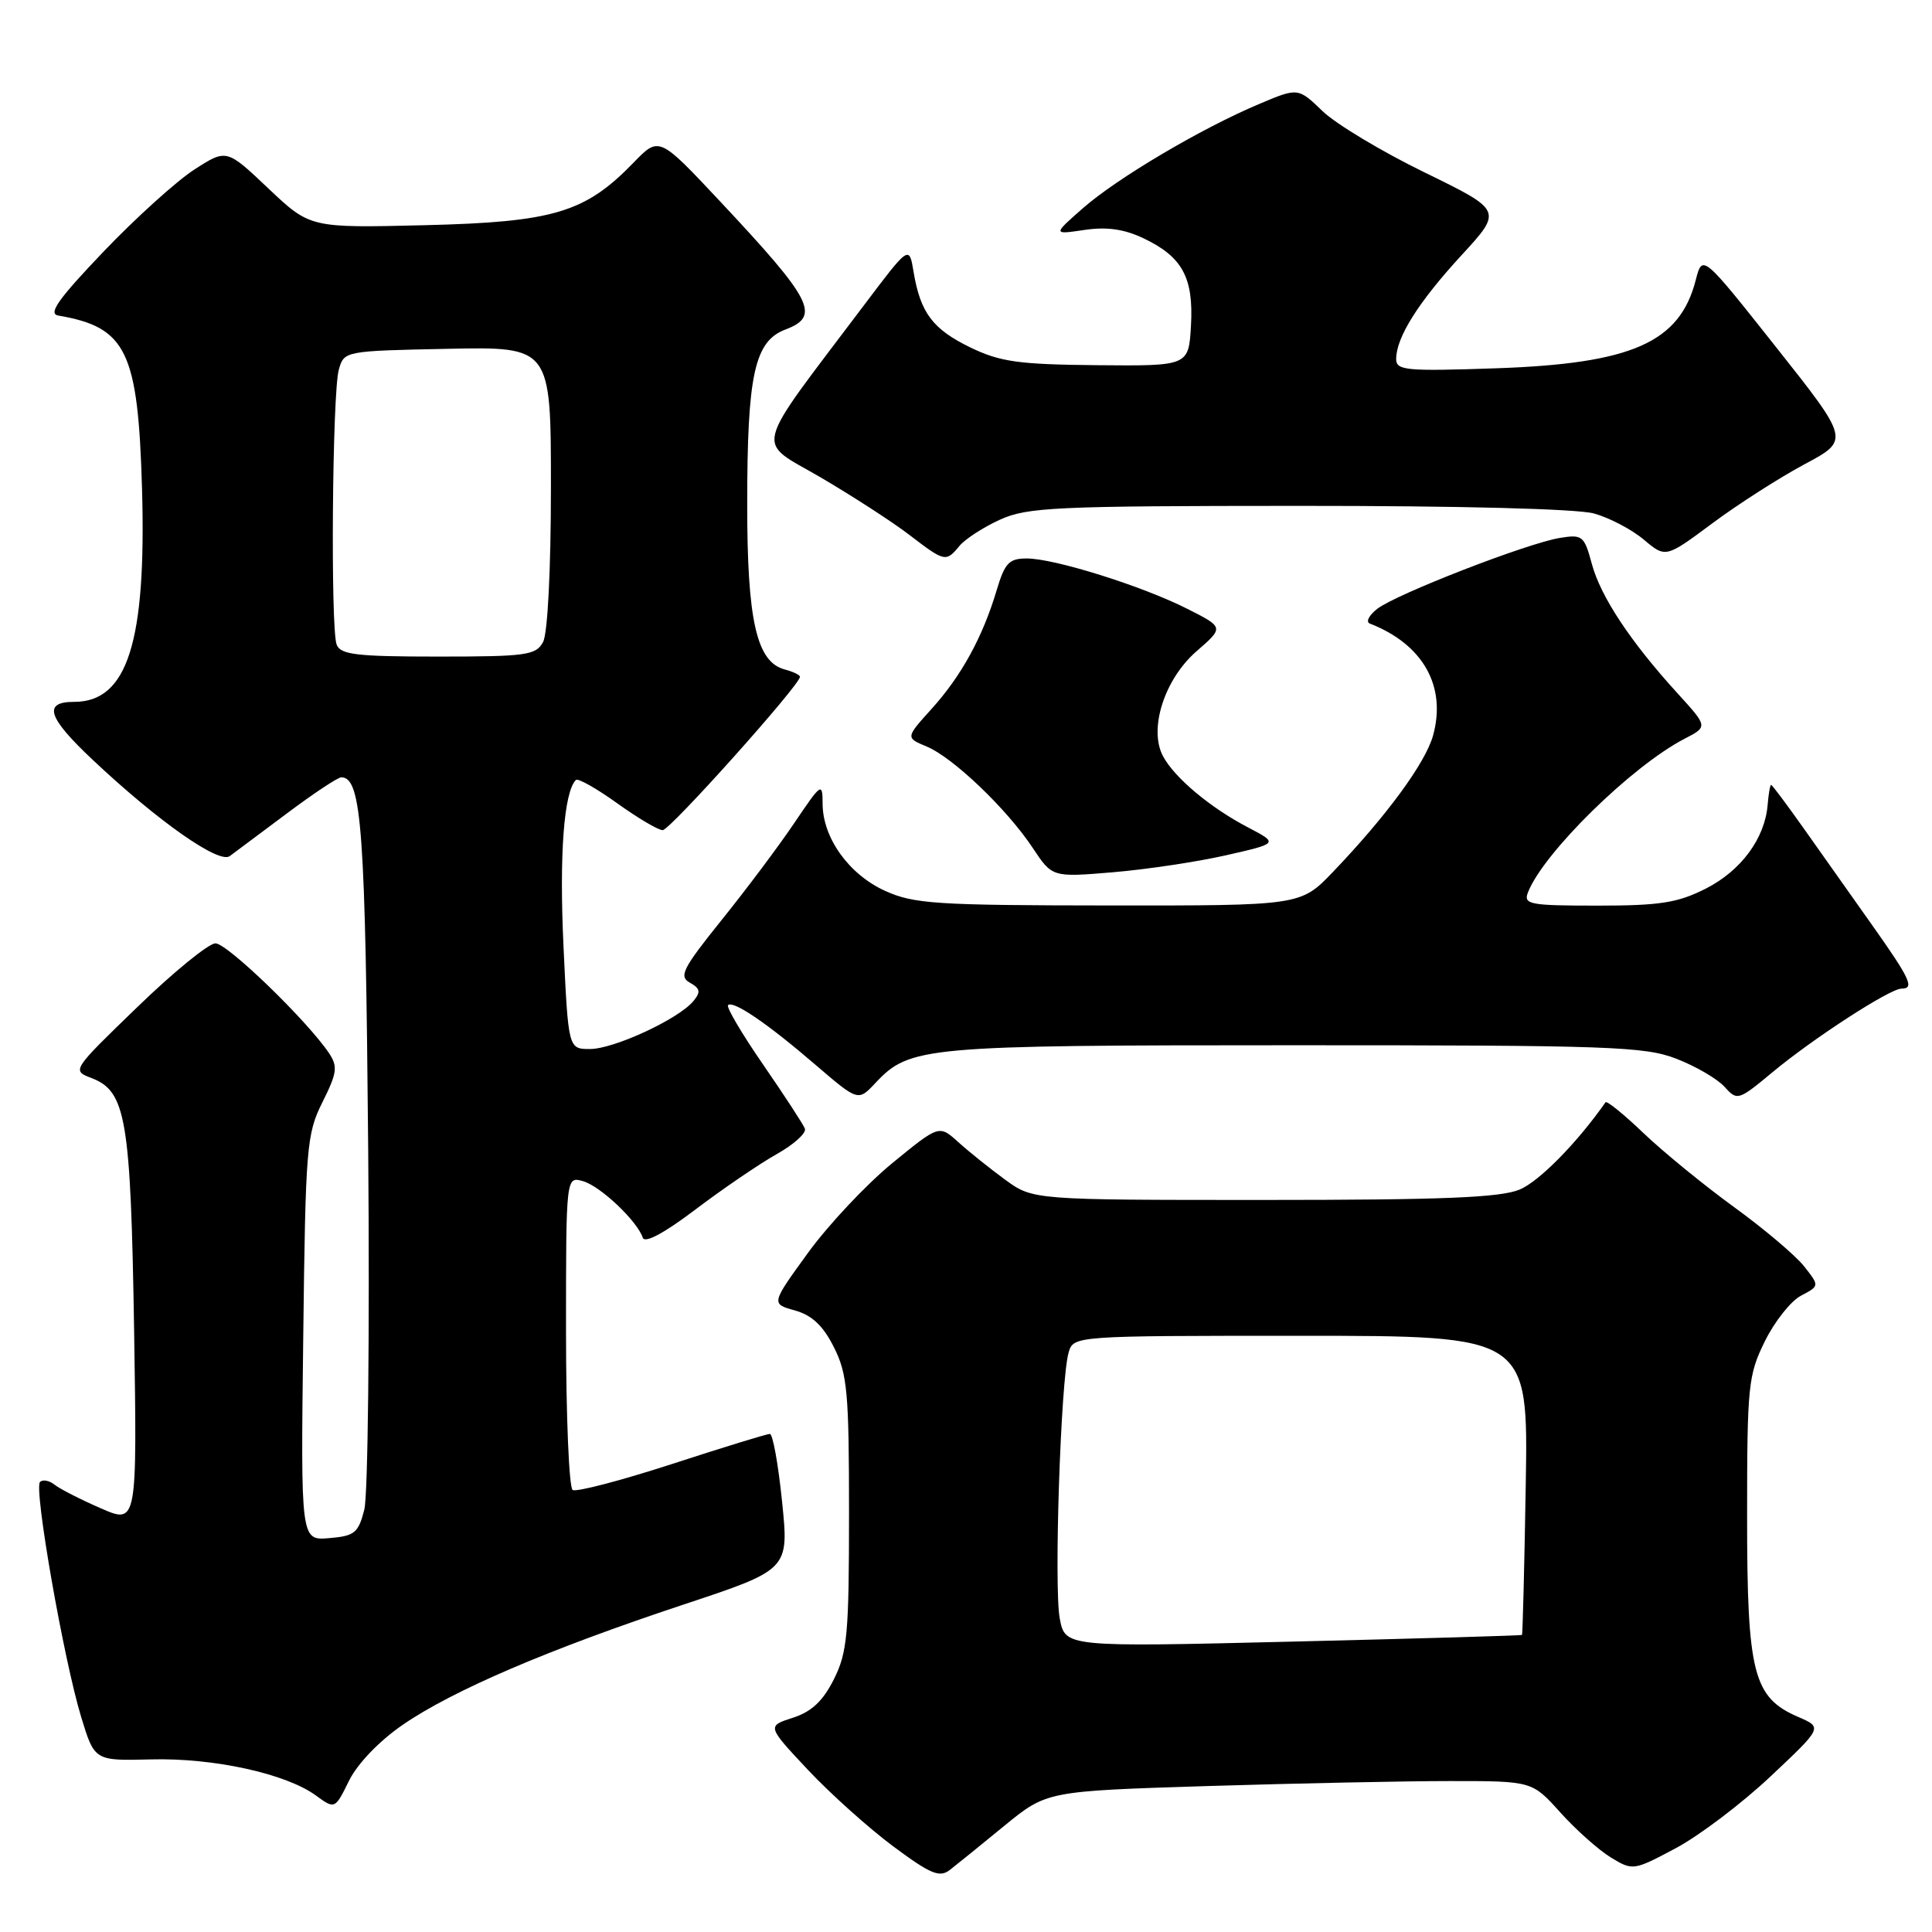 <?xml version="1.0" encoding="UTF-8" standalone="no"?>
<!DOCTYPE svg PUBLIC "-//W3C//DTD SVG 1.1//EN" "http://www.w3.org/Graphics/SVG/1.1/DTD/svg11.dtd" >
<svg xmlns="http://www.w3.org/2000/svg" xmlns:xlink="http://www.w3.org/1999/xlink" version="1.1" viewBox="0 0 256 256">
 <g >
 <path fill="currentColor"
d=" M 133.10 241.91 C 138.71 237.33 138.71 237.33 160.02 236.66 C 171.73 236.30 186.20 236.00 192.16 236.00 C 203.01 236.00 203.01 236.00 206.75 240.16 C 208.81 242.45 211.82 245.13 213.44 246.12 C 216.35 247.89 216.44 247.88 222.04 244.90 C 225.16 243.24 230.81 238.96 234.60 235.39 C 241.50 228.90 241.50 228.90 238.31 227.52 C 232.31 224.94 231.50 221.78 231.50 201.00 C 231.50 183.60 231.64 182.22 233.85 177.73 C 235.14 175.11 237.30 172.38 238.65 171.68 C 241.10 170.39 241.10 170.39 239.05 167.79 C 237.93 166.37 233.74 162.82 229.75 159.93 C 225.76 157.03 220.37 152.62 217.77 150.14 C 215.17 147.65 212.91 145.82 212.74 146.06 C 208.97 151.44 203.95 156.54 201.37 157.62 C 198.80 158.69 191.22 159.00 167.47 159.00 C 136.87 159.00 136.87 159.00 133.18 156.31 C 131.16 154.83 128.36 152.59 126.97 151.33 C 124.44 149.04 124.44 149.04 118.21 154.14 C 114.79 156.95 109.77 162.28 107.07 166.00 C 102.16 172.76 102.16 172.76 105.33 173.64 C 107.60 174.28 109.07 175.66 110.50 178.52 C 112.28 182.06 112.50 184.49 112.50 200.50 C 112.50 216.50 112.28 218.94 110.50 222.50 C 109.05 225.39 107.55 226.81 105.06 227.61 C 101.62 228.72 101.62 228.72 107.06 234.52 C 110.05 237.70 115.15 242.27 118.38 244.67 C 123.35 248.36 124.51 248.83 125.88 247.76 C 126.77 247.07 130.02 244.44 133.10 241.91 Z  M 53.36 228.55 C 60.00 223.98 72.68 218.55 90.52 212.63 C 104.55 207.98 104.55 207.98 103.63 198.99 C 103.13 194.05 102.40 190.00 102.01 190.00 C 101.63 190.00 95.79 191.79 89.04 193.99 C 82.29 196.18 76.37 197.73 75.88 197.43 C 75.40 197.13 75.00 187.65 75.00 176.37 C 75.00 155.87 75.00 155.87 77.25 156.51 C 79.56 157.17 84.43 161.78 85.17 164.00 C 85.43 164.78 87.99 163.42 92.17 160.25 C 95.79 157.51 100.62 154.22 102.91 152.93 C 105.19 151.65 106.88 150.13 106.65 149.55 C 106.43 148.97 103.94 145.16 101.13 141.08 C 98.31 137.00 96.22 133.45 96.47 133.19 C 97.15 132.52 101.70 135.62 108.10 141.13 C 113.71 145.94 113.71 145.94 116.00 143.50 C 120.55 138.66 122.31 138.50 171.50 138.50 C 213.27 138.50 217.93 138.66 222.13 140.29 C 224.67 141.27 227.54 142.94 228.50 144.00 C 230.20 145.88 230.33 145.84 234.87 142.07 C 240.24 137.60 250.42 131.00 251.95 131.00 C 253.72 131.00 253.15 129.76 248.01 122.50 C 245.28 118.65 241.22 112.91 238.99 109.75 C 236.75 106.59 234.82 104.00 234.68 104.00 C 234.55 104.00 234.34 105.20 234.22 106.66 C 233.85 111.11 230.69 115.38 226.02 117.75 C 222.30 119.63 219.96 120.00 211.68 120.00 C 202.73 120.00 201.85 119.84 202.45 118.28 C 204.45 113.06 216.20 101.52 223.21 97.89 C 226.31 96.29 226.31 96.29 222.30 91.89 C 216.06 85.05 212.09 79.05 210.93 74.73 C 209.92 70.99 209.68 70.79 206.68 71.28 C 202.37 71.98 184.98 78.73 182.50 80.67 C 181.40 81.53 180.95 82.40 181.50 82.62 C 188.55 85.36 191.69 90.92 189.89 97.45 C 188.88 101.10 183.73 108.11 176.62 115.54 C 172.34 120.00 172.34 120.00 146.92 119.98 C 124.02 119.96 121.08 119.77 117.27 118.04 C 112.48 115.86 109.01 111.02 109.00 106.50 C 108.99 103.62 108.85 103.72 105.25 109.05 C 103.19 112.11 98.85 117.90 95.60 121.93 C 90.46 128.33 89.92 129.38 91.41 130.21 C 92.79 130.98 92.88 131.44 91.87 132.66 C 89.89 135.04 81.34 139.00 78.18 139.00 C 75.30 139.00 75.30 139.00 74.66 125.25 C 74.10 113.22 74.72 104.94 76.31 103.35 C 76.58 103.08 79.04 104.47 81.77 106.43 C 84.50 108.39 87.22 110.00 87.81 110.00 C 88.78 110.00 106.00 90.76 106.00 89.68 C 106.00 89.43 105.09 89.00 103.99 88.71 C 100.25 87.73 99.00 82.24 99.01 66.78 C 99.01 49.63 99.98 45.21 104.08 43.66 C 108.77 41.89 107.70 39.79 95.42 26.69 C 87.33 18.06 87.33 18.06 83.96 21.54 C 77.53 28.18 73.38 29.42 56.30 29.84 C 41.10 30.21 41.10 30.21 35.56 24.97 C 30.02 19.72 30.02 19.72 25.76 22.46 C 23.42 23.97 17.99 28.87 13.71 33.35 C 7.75 39.59 6.34 41.57 7.71 41.81 C 16.77 43.36 18.29 46.51 18.82 64.78 C 19.40 85.09 16.88 93.00 9.83 93.00 C 5.65 93.00 6.30 95.05 12.25 100.65 C 20.92 108.82 29.01 114.50 30.44 113.44 C 31.14 112.92 34.57 110.36 38.06 107.75 C 41.54 105.14 44.77 103.00 45.22 103.00 C 47.93 103.00 48.42 109.83 48.79 152.55 C 48.99 176.78 48.76 198.16 48.27 200.05 C 47.48 203.13 46.98 203.53 43.62 203.81 C 39.85 204.13 39.85 204.13 40.18 177.31 C 40.48 151.93 40.62 150.26 42.73 146.04 C 44.67 142.15 44.78 141.32 43.59 139.54 C 40.69 135.23 30.12 125.00 28.55 125.00 C 27.65 125.00 23.00 128.79 18.21 133.43 C 9.51 141.84 9.50 141.85 12.13 142.85 C 16.71 144.60 17.32 148.24 17.77 176.23 C 18.17 201.96 18.17 201.96 13.34 199.85 C 10.68 198.69 7.93 197.29 7.23 196.73 C 6.53 196.17 5.66 196.01 5.30 196.37 C 4.46 197.21 8.44 219.91 10.76 227.53 C 12.53 233.32 12.53 233.32 20.01 233.13 C 28.28 232.91 37.87 235.01 41.84 237.90 C 44.38 239.75 44.38 239.75 46.25 235.95 C 47.37 233.69 50.25 230.69 53.36 228.55 Z  M 162.45 113.33 C 169.41 111.75 169.41 111.75 165.34 109.62 C 160.36 107.02 155.64 103.06 154.11 100.21 C 152.18 96.61 154.28 90.02 158.53 86.31 C 162.19 83.13 162.19 83.13 157.34 80.68 C 151.36 77.65 139.72 74.00 136.05 74.00 C 133.70 74.00 133.14 74.59 132.05 78.25 C 130.20 84.44 127.38 89.57 123.45 93.92 C 119.99 97.75 119.99 97.75 122.79 98.92 C 126.27 100.36 133.44 107.21 136.86 112.38 C 139.43 116.25 139.43 116.25 147.46 115.58 C 151.88 115.21 158.62 114.20 162.45 113.33 Z  M 127.13 72.34 C 127.88 71.43 130.30 69.86 132.50 68.86 C 136.13 67.21 139.83 67.04 172.00 67.03 C 193.41 67.02 208.98 67.42 211.22 68.04 C 213.26 68.61 216.24 70.17 217.82 71.51 C 220.71 73.94 220.71 73.94 226.91 69.33 C 230.31 66.80 235.80 63.29 239.10 61.52 C 245.10 58.32 245.10 58.32 235.34 46.00 C 225.58 33.68 225.58 33.68 224.70 37.09 C 222.58 45.38 216.27 48.18 198.25 48.80 C 186.32 49.21 185.00 49.09 185.00 47.58 C 185.00 44.71 187.92 40.07 193.62 33.86 C 199.11 27.90 199.11 27.90 188.81 22.87 C 183.14 20.11 177.04 16.45 175.25 14.73 C 172.00 11.60 172.00 11.60 166.82 13.79 C 159.14 17.03 148.04 23.60 143.50 27.58 C 139.50 31.09 139.50 31.09 143.69 30.47 C 146.64 30.03 148.94 30.35 151.51 31.57 C 156.67 34.02 158.17 36.78 157.81 43.16 C 157.50 48.50 157.50 48.50 145.35 48.39 C 134.96 48.29 132.53 47.95 128.58 46.04 C 123.59 43.62 121.95 41.44 121.05 36.00 C 120.47 32.50 120.47 32.50 114.44 40.50 C 99.49 60.34 100.04 58.17 108.76 63.27 C 113.02 65.77 118.30 69.19 120.50 70.88 C 125.19 74.47 125.34 74.51 127.13 72.34 Z  M 140.42 214.45 C 139.64 210.28 140.55 182.86 141.59 179.25 C 142.23 177.00 142.23 177.00 172.37 177.00 C 202.50 177.00 202.50 177.00 202.17 196.75 C 201.99 207.61 201.76 216.56 201.67 216.64 C 201.58 216.72 187.92 217.12 171.32 217.52 C 141.14 218.25 141.14 218.25 140.42 214.45 Z  M 44.61 85.42 C 43.78 83.27 44.03 52.12 44.89 49.00 C 45.59 46.51 45.63 46.50 59.29 46.22 C 73.00 45.94 73.00 45.94 73.00 64.54 C 73.00 75.44 72.57 83.93 71.96 85.07 C 71.02 86.82 69.76 87.00 58.07 87.00 C 47.27 87.00 45.12 86.75 44.61 85.42 Z "/>
</g>
</svg>